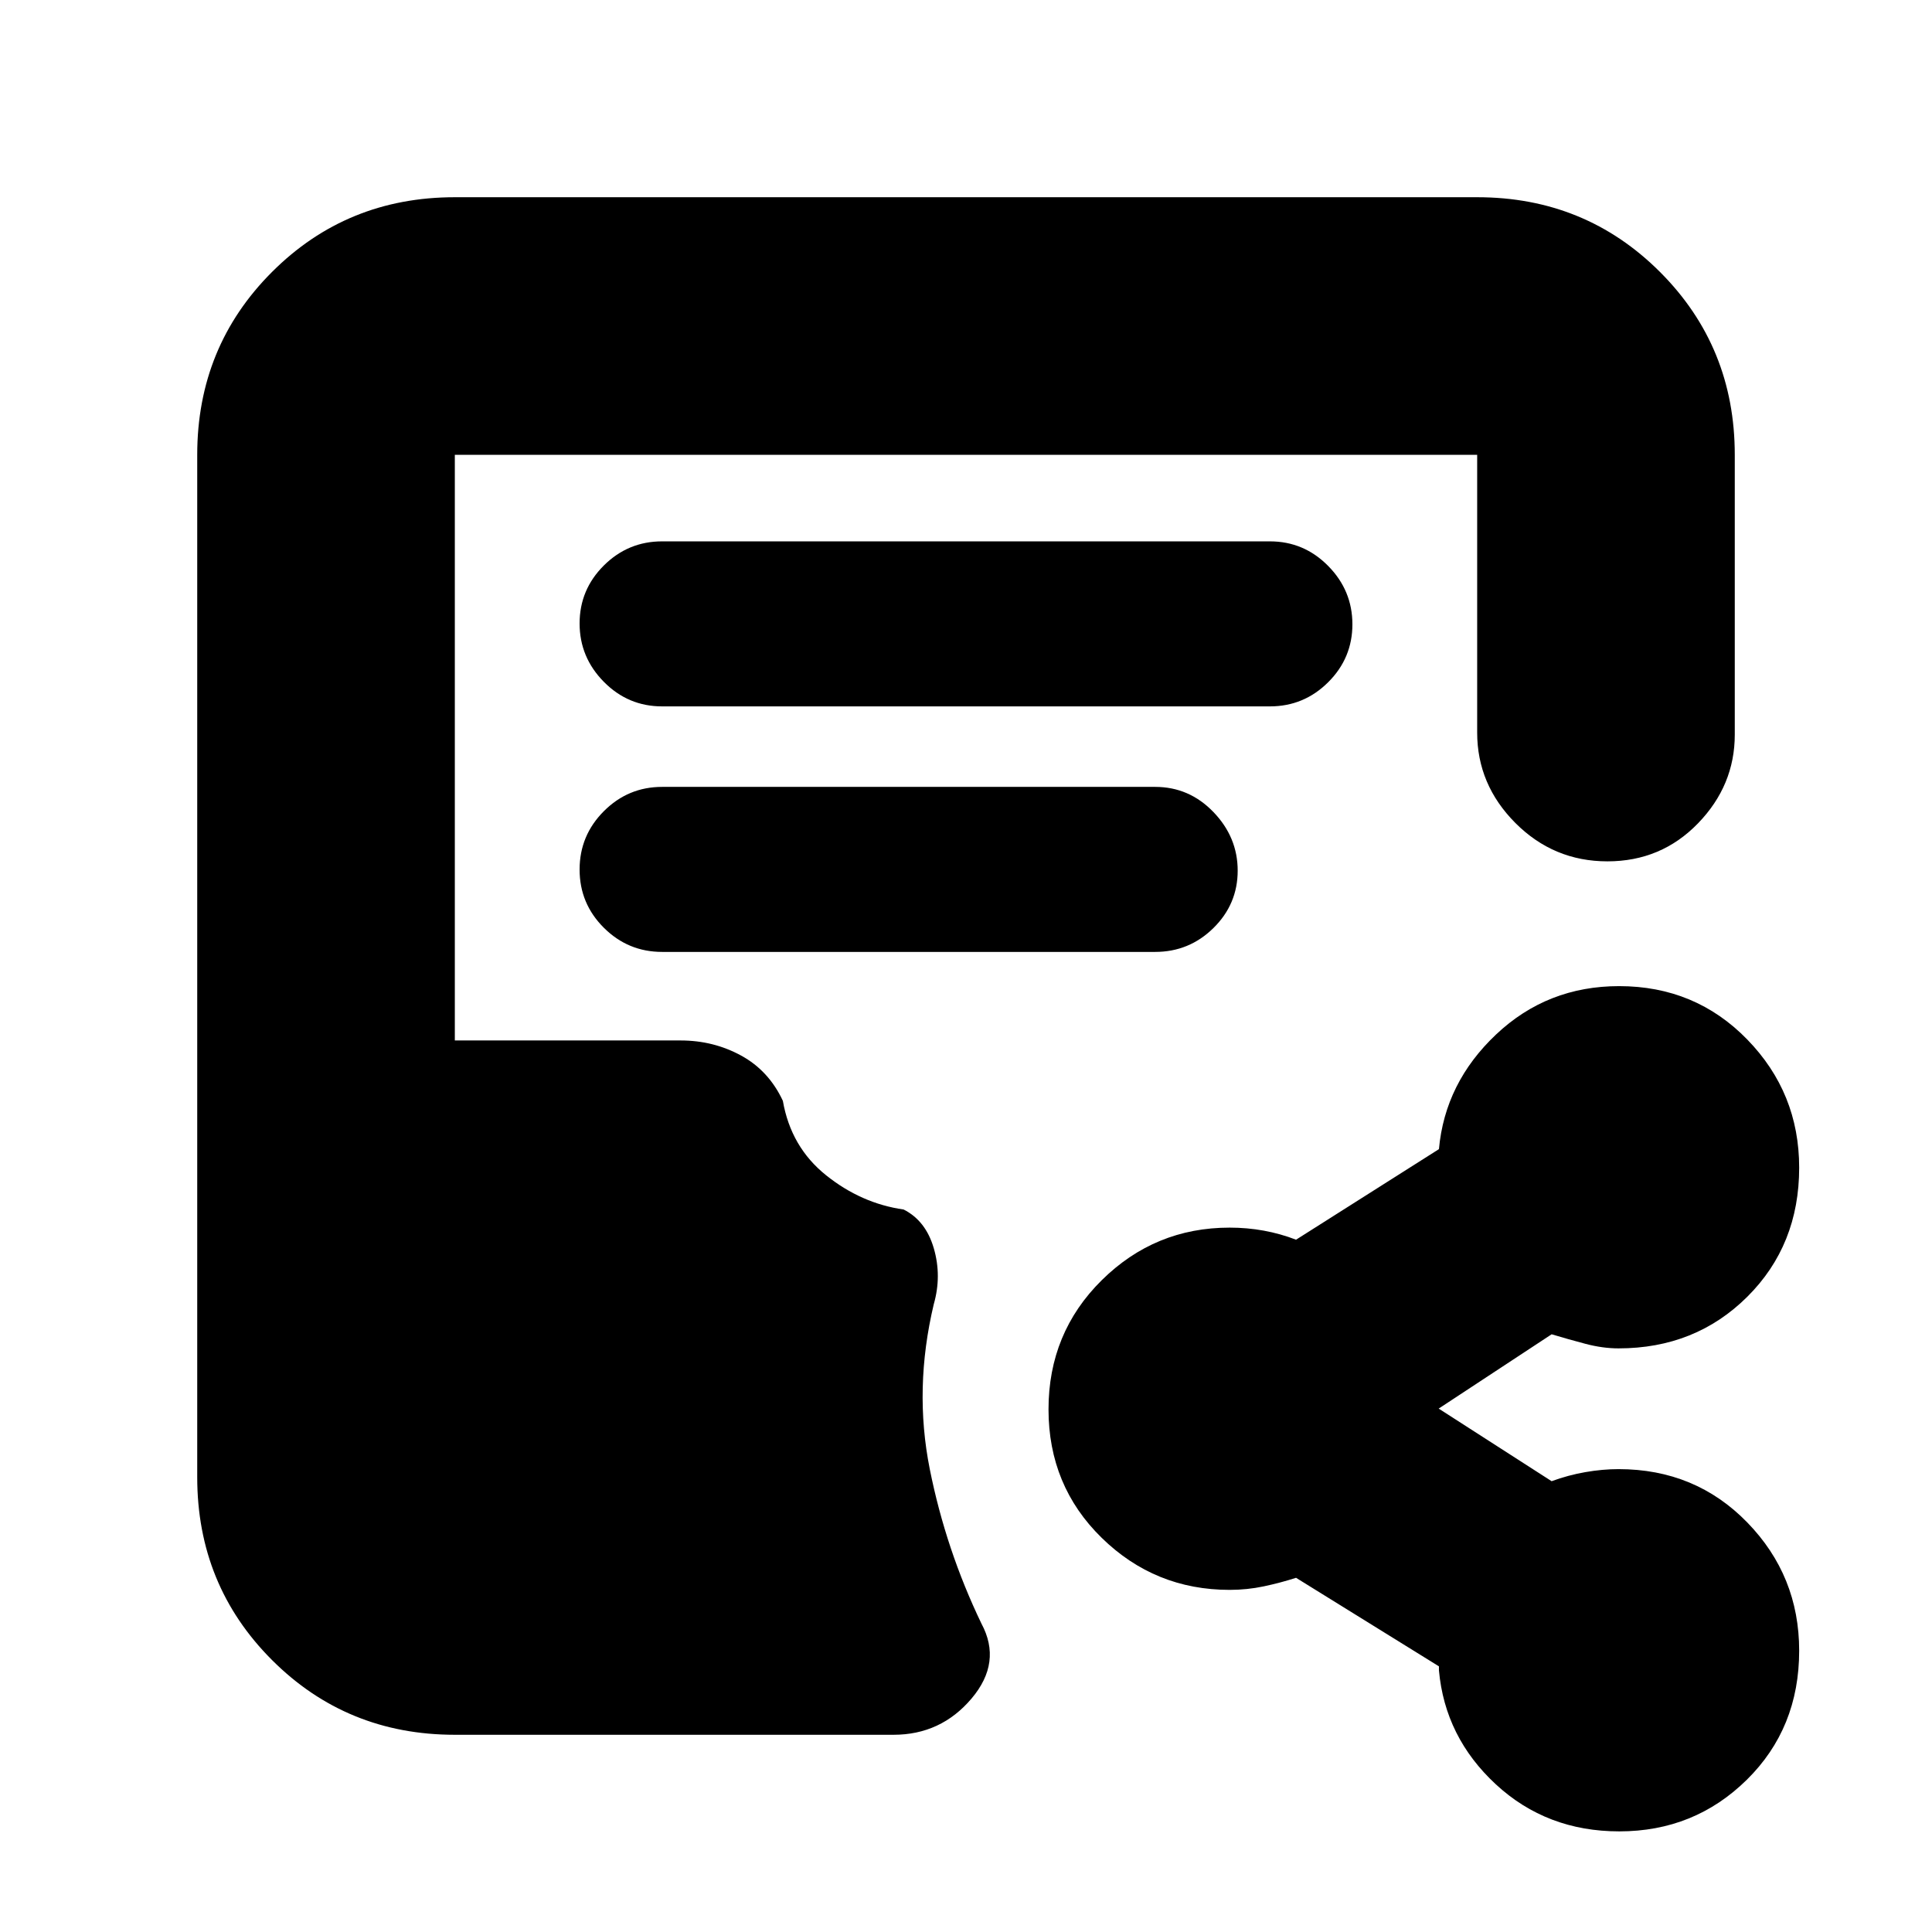 <svg xmlns="http://www.w3.org/2000/svg" height="20" viewBox="0 -960 960 960" width="20"><path d="M226-98q-53.7 0-90.85-37.15Q98-172.3 98-226v-508q0-53.7 37.15-90.85Q172.3-862 226-862h508q53.7 0 90.85 37.15Q862-787.7 862-734v139q0 25.26-18.29 44.13t-45 18.87Q772-532 753-551.05T734-596v-138H226v291h112.22q16.28 0 30.03 7.5T389-413q4 23 21.5 37t38.5 17q11 5.53 15 19.26 4 13.74 0 27.74-10 42-2 82t25.68 76.77Q498-134 482.75-116 467.5-98 444-98H226Zm103-511h302q16.9 0 28.95-11.99t12.05-28.8q0-16.81-12.05-29.01Q647.9-691 631-691H329q-16.9 0-28.95 11.99T288-650.21q0 16.81 12.05 29.01Q312.1-609 329-609Zm0 122h245q16.9 0 28.95-11.87t12.05-28.5q0-16.63-12.05-29.13T574-569H329q-16.9 0-28.95 12.07t-12.05 29Q288-511 300.05-499T329-487ZM804.62-50q-36.09 0-61.36-23.39Q718-96.78 715-130v-2l-71-44q-7.77 2.5-16.03 4.25Q619.72-170 611-170q-37.12 0-63.56-25.85Q521-221.7 521-259.71t26.44-64.15Q573.88-350 611-350q8.72 0 16.96 1.5T644-344l71-45q3-33 28.42-57t61.12-24q37.82 0 63.64 26.5T894-379.79q0 38.51-25.79 64.15Q842.42-290 804.25-290q-7.88 0-16.41-2.25-8.52-2.25-16.84-4.75l-56 36.84q-1 .16-1-.34t1 .5l56 36q8.13-3 16.7-4.5 8.58-1.5 16.55-1.5 38.17 0 63.96 26.5T894-139.79q0 38.52-26.03 64.15Q841.94-50 804.62-50Z"/></svg>